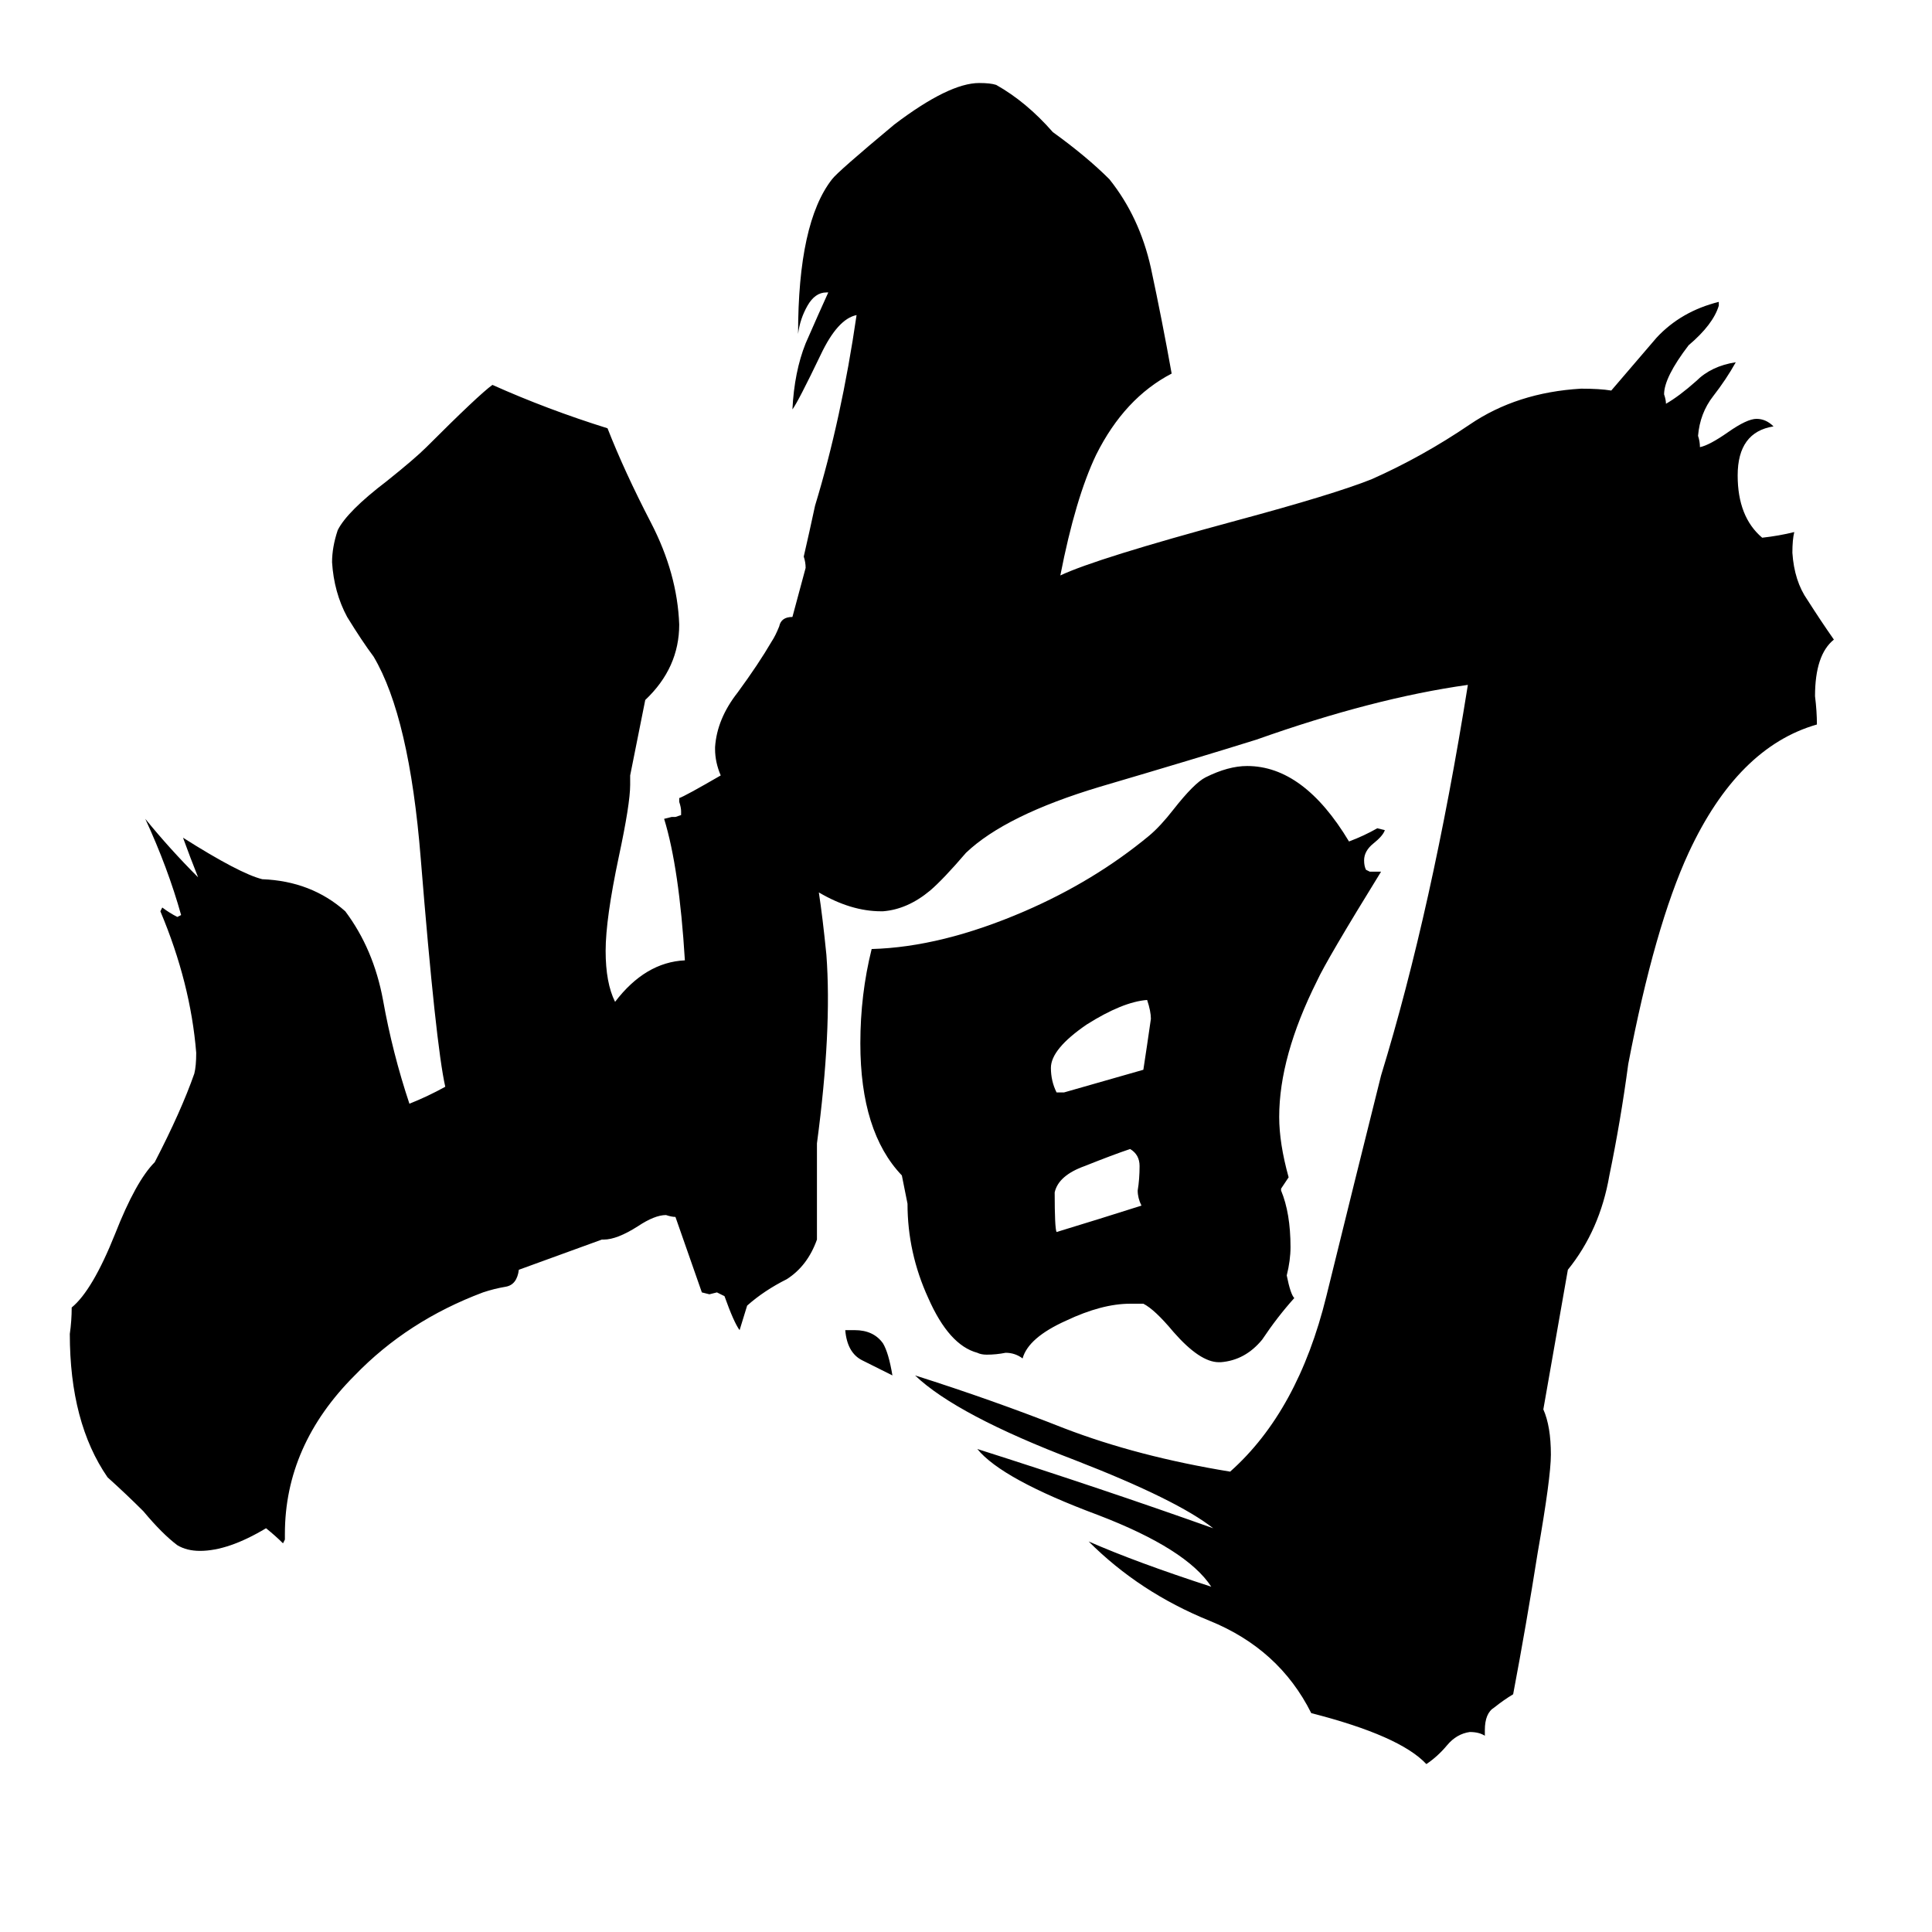 <svg xmlns="http://www.w3.org/2000/svg" viewBox="0 -800 1024 1024">
	<path fill="#000000" d="M605 -161Q603 -165 603 -169Q604 -175 604 -182Q604 -188 599 -191Q590 -188 575 -182Q561 -177 559 -168Q559 -149 560 -147Q583 -154 605 -161ZM610 -260Q610 -264 608 -270Q595 -269 576 -257Q557 -244 557 -234Q557 -227 560 -221H564Q585 -227 606 -233Q608 -246 610 -260ZM473 -71Q465 -75 457 -79Q449 -83 448 -95H453Q463 -95 468 -88Q471 -83 473 -71ZM478 -177Q456 -200 456 -247Q456 -273 462 -297Q499 -298 543 -317Q580 -333 609 -357Q615 -362 622 -371Q633 -385 639 -388Q651 -394 661 -394Q691 -394 715 -354Q723 -357 730 -361L734 -360Q733 -357 728 -353Q723 -349 723 -344Q723 -341 724 -339L726 -338H732Q703 -291 698 -280Q678 -240 678 -208Q678 -194 683 -176Q681 -173 679 -170V-169Q684 -157 684 -139Q684 -132 682 -124Q684 -114 686 -112Q677 -102 669 -90Q660 -79 647 -78H646Q636 -78 622 -94Q612 -106 606 -109H599Q584 -109 565 -100Q545 -91 542 -80Q538 -83 533 -83Q528 -82 523 -82Q520 -82 518 -83Q503 -87 492 -112Q481 -136 481 -162ZM434 -327Q436 -314 438 -294Q441 -254 433 -194V-143Q428 -129 417 -122Q405 -116 396 -108L392 -95Q389 -99 384 -113L380 -115L376 -114L372 -115L358 -155Q356 -155 353 -156Q347 -156 338 -150Q327 -143 320 -143H319L275 -127Q274 -119 268 -118Q262 -117 256 -115Q216 -100 188 -71Q151 -34 151 13V16L150 18Q146 14 141 10Q121 22 106 22Q99 22 94 19Q86 13 76 1Q67 -8 57 -17Q37 -46 37 -93Q38 -100 38 -107Q49 -116 61 -146Q72 -174 82 -184Q96 -211 103 -231Q104 -235 104 -242Q101 -279 85 -317L86 -319Q90 -316 94 -314L96 -315Q89 -340 77 -366Q90 -350 105 -335Q101 -345 97 -356Q127 -337 139 -334Q165 -333 183 -317Q198 -297 203 -270Q208 -242 217 -215Q227 -219 236 -224Q231 -246 223 -345Q217 -420 198 -452Q192 -460 184 -473Q177 -486 176 -502Q176 -510 179 -519Q184 -529 205 -545Q220 -557 226 -563Q254 -591 261 -596Q290 -583 322 -573Q331 -550 345 -523Q359 -496 360 -469Q360 -446 342 -429L334 -389V-384Q334 -374 328 -346Q321 -313 321 -296Q321 -279 326 -269Q342 -290 363 -291Q360 -340 352 -366L356 -367H358L361 -368V-370Q361 -372 360 -375V-377Q363 -378 382 -389Q379 -396 379 -403V-404Q380 -419 391 -433Q402 -448 409 -460Q411 -463 413 -468Q414 -473 420 -473L427 -499Q427 -502 426 -505Q429 -518 432 -532Q446 -578 454 -633Q444 -631 435 -612Q423 -587 420 -583Q421 -603 427 -618Q434 -634 439 -645H438Q432 -645 428 -638Q424 -631 423 -623Q423 -682 441 -705Q444 -709 474 -734Q503 -756 519 -756Q525 -756 528 -755Q544 -746 558 -730Q576 -717 588 -705Q604 -685 610 -658Q616 -630 621 -602Q596 -589 581 -559Q570 -536 562 -495Q581 -504 655 -524Q707 -538 727 -546Q754 -558 779 -575Q804 -592 838 -594Q848 -594 854 -593Q866 -607 878 -621Q891 -635 911 -640V-638Q908 -628 895 -617Q882 -600 882 -591Q883 -588 883 -586Q890 -590 899 -598Q907 -606 920 -608Q915 -599 908 -590Q901 -581 900 -569Q901 -566 901 -563Q906 -564 916 -571Q926 -578 931 -578Q936 -578 940 -574Q921 -571 921 -548Q921 -526 934 -515Q943 -516 951 -518Q950 -514 950 -507Q951 -492 958 -482Q965 -471 972 -461Q962 -453 962 -431Q963 -423 963 -416Q921 -404 895 -348Q877 -309 863 -236Q859 -206 853 -177Q848 -148 831 -127L818 -53Q822 -44 822 -29Q822 -17 815 23Q809 61 802 98Q797 101 792 105Q787 108 787 117V120Q784 118 779 118Q772 119 767 125Q762 131 756 135Q742 120 695 108Q678 74 641 59Q604 44 577 17Q602 28 642 41Q629 21 582 3Q531 -16 518 -32Q584 -11 643 10Q624 -5 570 -26Q507 -50 485 -71Q526 -58 564 -43Q603 -28 652 -20Q688 -52 703 -113Q718 -174 732 -230Q759 -318 778 -437Q728 -430 666 -408Q634 -398 583 -383Q533 -368 512 -348Q500 -334 493 -328Q481 -318 468 -317H467Q451 -317 434 -327Z"/>
</svg>